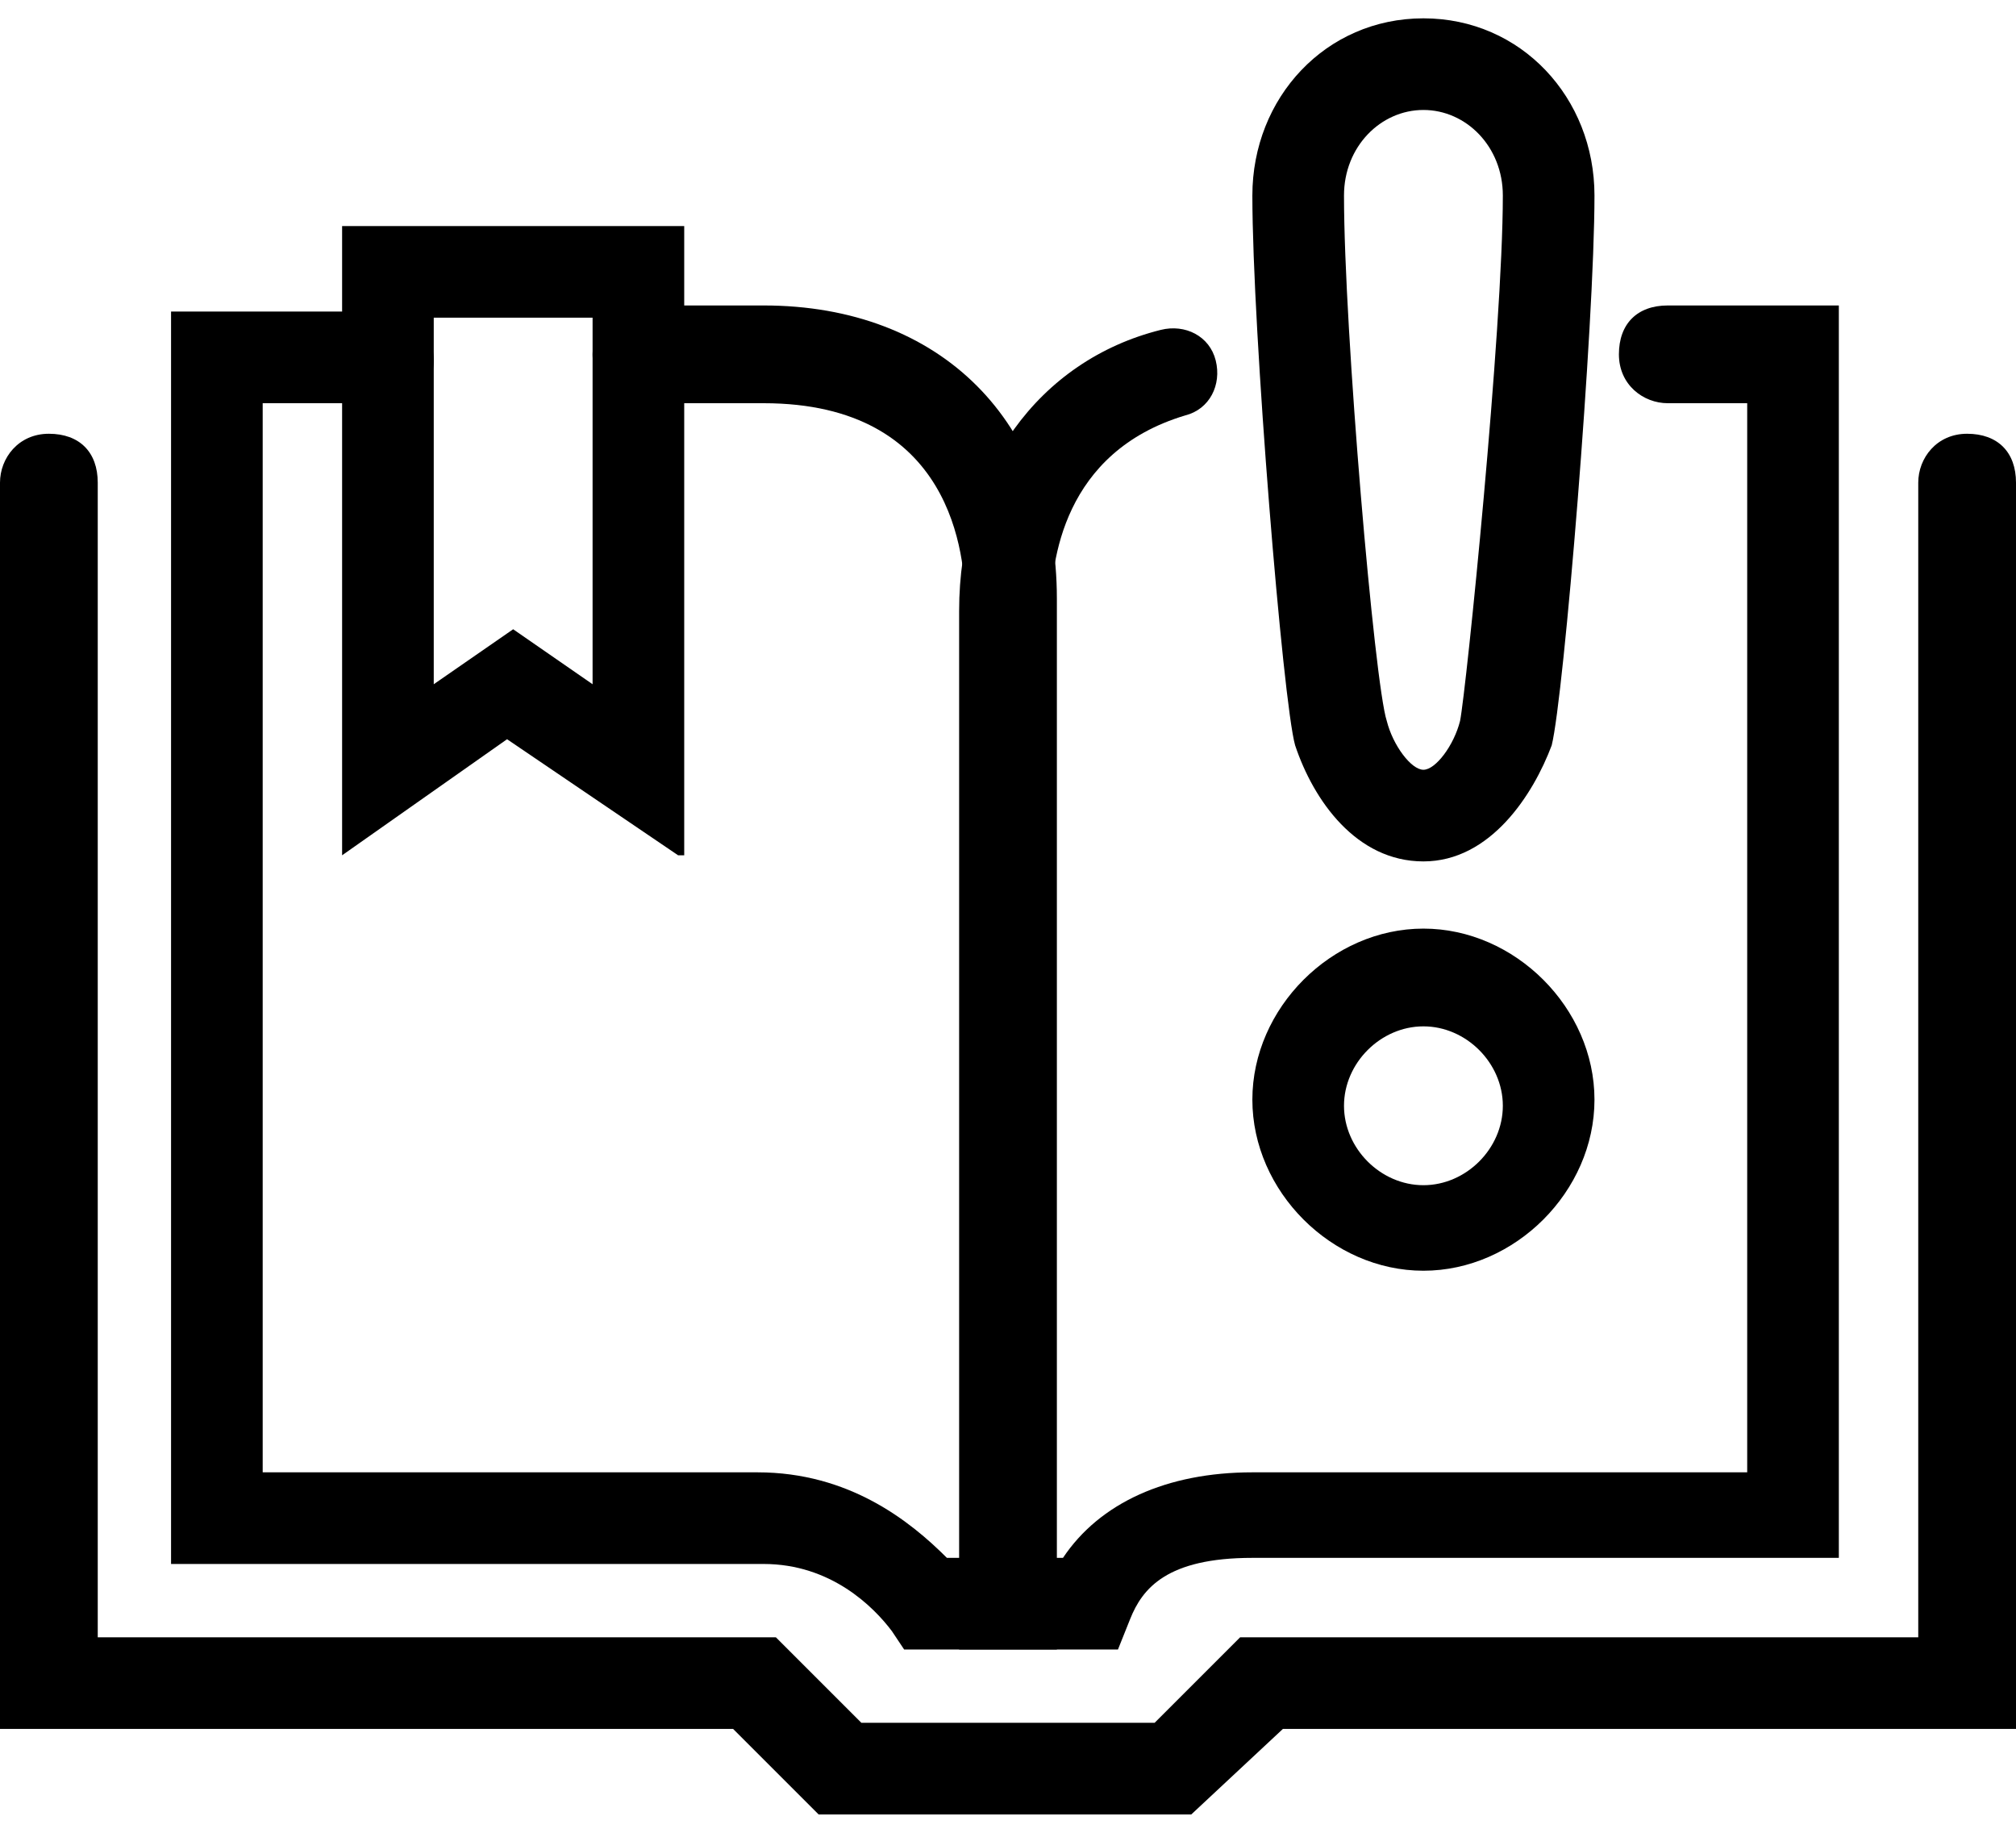 <?xml version="1.0" encoding="utf-8"?>
<!-- Generator: Adobe Illustrator 19.1.0, SVG Export Plug-In . SVG Version: 6.00 Build 0)  -->
<svg version="1.1" baseProfile="basic" id="Layer_1"
	 xmlns="http://www.w3.org/2000/svg" xmlns:xlink="http://www.w3.org/1999/xlink" x="0px" y="0px" viewBox="0 0 33 30"
	 xml:space="preserve">
<g>
	<g>
		<path d="M19.5,29.7h-6.1l-1.4-1.4h-12V7.9c0-0.4,0.3-0.8,0.8-0.8s0.8,0.3,0.8,0.8v18.9h11.1l1.4,1.4h4.8l1.4-1.4h11.1V7.9
			c0-0.4,0.3-0.8,0.8-0.8s0.8,0.3,0.8,0.8v20.4h-12L19.5,29.7z"/>
	</g>
	<g>
		<path d="M17.3,27h-2.5l-0.2-0.3c-0.3-0.4-1-1.1-2.1-1.1H2.8V5.1h3.5c0.4,0,0.8,0.3,0.8,0.8S6.7,6.6,6.3,6.6h-2v17.5h8.1
			c1.5,0,2.5,0.8,3.1,1.4h0.3V9.9c0-0.8-0.2-3.3-3.3-3.3h-2c-0.4,0-0.8-0.3-0.8-0.8s0.3-0.8,0.8-0.8h2c2.9,0,4.8,1.9,4.8,4.8V27z"/>
	</g>
	<g>
		<path d="M18.3,27h-2.6v-17c0-2.3,1.3-4.1,3.3-4.6c0.4-0.1,0.8,0.1,0.9,0.5c0.1,0.4-0.1,0.8-0.5,0.9c-2,0.6-2.2,2.4-2.2,3.2v15.5
			h0.2c0.6-0.9,1.7-1.4,3.1-1.4h8.1V6.6h-1.3c-0.4,0-0.8-0.3-0.8-0.8s0.3-0.8,0.8-0.8h2.8v20.5h-9.6c-1.4,0-1.8,0.5-2,1L18.3,27z"/>
	</g>
	<g>
		<path d="M11.1,14l-2.8-1.9L5.6,14V3.7h5.6V14z M7.1,5.2v6l1.3-0.9l1.3,0.9v-6H7.1z"/>
	</g>
	<g>
		<path d="M23.3,20.8c-1.5,0-2.8-1.3-2.8-2.8s1.3-2.8,2.8-2.8c1.5,0,2.8,1.3,2.8,2.8S24.8,20.8,23.3,20.8z M23.3,16.8
			c-0.7,0-1.3,0.6-1.3,1.3s0.6,1.3,1.3,1.3c0.7,0,1.3-0.6,1.3-1.3S24,16.8,23.3,16.8z"/>
	</g>
	<g>
		<path d="M23.3,14.1c-1.1,0-1.8-1-2.1-1.9c-0.2-0.7-0.7-6.8-0.7-9c0-1.6,1.2-2.9,2.8-2.9s2.8,1.3,2.8,2.9c0,2.1-0.5,8.2-0.7,9
			C25.1,13,24.4,14.1,23.3,14.1z M23.3,1.8c-0.7,0-1.3,0.6-1.3,1.4c0,2.2,0.5,8,0.7,8.6c0.1,0.4,0.4,0.8,0.6,0.8s0.5-0.4,0.6-0.8
			c0.1-0.5,0.7-6.4,0.7-8.6C24.6,2.4,24,1.8,23.3,1.8z"/>
	</g>
</g>
</svg>

